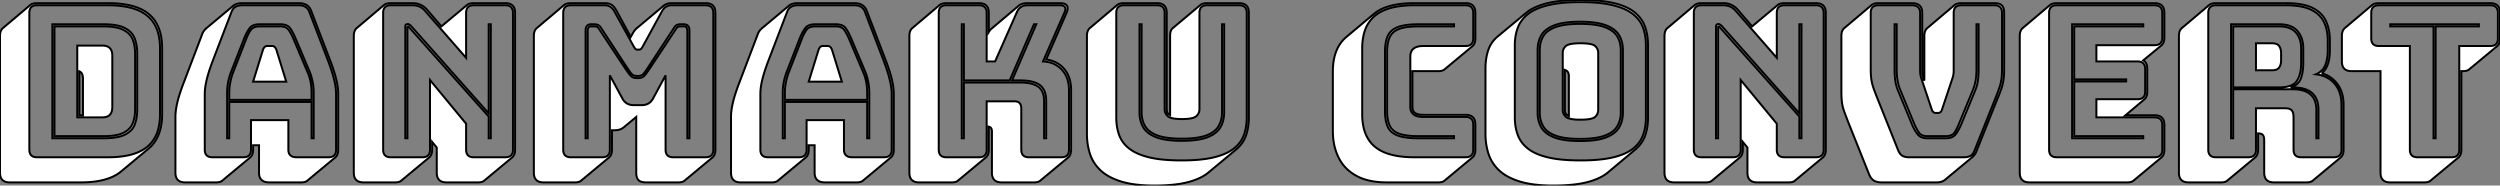 <svg width="1184.301" height="87.9" viewBox="0 0 1184.301 87.9" xmlns="http://www.w3.org/2000/svg"><rect x="0" y="0" width="1184.301" height="87.9" fill="#808080" stroke="none"/><g id="svgGroup" stroke-linecap="round" fill-rule="evenodd" font-size="9pt" stroke="#000000f2" stroke-width="0.25mm" fill="#ffffff" style="stroke:#000000f2;stroke-width:0.25mm;fill:#ffffff"><path d="M 270.401 74.5 L 285.301 74.5 A 5.183 5.183 0 0 0 286.725 74.322 Q 288.323 73.864 288.747 72.233 A 5.304 5.304 0 0 0 288.901 70.9 L 288.901 35.7 L 294.801 46.6 A 6.438 6.438 0 0 0 296.258 48.479 Q 297.572 49.614 299.465 49.774 A 7.556 7.556 0 0 0 300.101 49.8 L 304.101 49.8 A 6.318 6.318 0 0 0 306.477 49.373 Q 308.026 48.75 309.035 47.218 A 7.632 7.632 0 0 0 309.401 46.6 L 315.301 35.7 L 315.301 70.9 A 5.183 5.183 0 0 0 315.479 72.325 Q 315.937 73.922 317.567 74.347 A 5.304 5.304 0 0 0 318.901 74.5 L 334.301 74.5 A 5.183 5.183 0 0 0 335.725 74.322 Q 337.323 73.864 337.747 72.233 A 5.304 5.304 0 0 0 337.901 70.9 L 337.901 6.1 A 5.183 5.183 0 0 0 337.722 4.676 Q 337.264 3.078 335.634 2.654 A 5.304 5.304 0 0 0 334.301 2.5 L 318.101 2.5 A 4.712 4.712 0 0 0 314.297 4.295 A 7.218 7.218 0 0 0 313.501 5.5 L 304.601 21.8 A 15.27 15.27 0 0 1 304.331 22.267 Q 304.079 22.685 303.873 22.951 A 3.248 3.248 0 0 1 303.751 23.1 Q 303.401 23.5 302.801 23.5 L 301.901 23.5 Q 301.301 23.5 300.951 23.1 A 3.729 3.729 0 0 1 300.742 22.836 Q 300.46 22.447 300.101 21.8 L 291.101 5.5 A 6.773 6.773 0 0 0 289.98 3.934 A 4.676 4.676 0 0 0 286.501 2.5 L 270.401 2.5 A 5.183 5.183 0 0 0 268.976 2.679 Q 267.378 3.136 266.954 4.767 A 5.304 5.304 0 0 0 266.801 6.1 L 266.801 70.9 A 5.183 5.183 0 0 0 266.979 72.325 Q 267.437 73.922 269.067 74.347 A 5.304 5.304 0 0 0 270.401 74.5 Z M 514.901 63.5 L 514.901 17 A 7.067 7.067 0 0 1 515.03 15.597 Q 515.327 14.135 516.301 13.3 L 529.201 2.4 A 3.559 3.559 0 0 1 530.354 1.785 Q 531.219 1.5 532.401 1.5 L 548.101 1.5 A 6.622 6.622 0 0 1 549.921 1.728 Q 551.962 2.313 552.504 4.397 A 6.777 6.777 0 0 1 552.701 6.1 L 552.701 51.7 Q 552.701 52.6 553.001 53.3 Q 553.301 54 554.301 54.5 L 554.301 17 Q 554.301 14.4 555.501 13.4 L 555.601 13.3 L 568.601 2.4 A 3.559 3.559 0 0 1 569.754 1.785 Q 570.619 1.5 571.801 1.5 L 587.001 1.5 A 6.622 6.622 0 0 1 588.821 1.728 Q 590.862 2.313 591.404 4.397 A 6.777 6.777 0 0 1 591.601 6.1 L 591.601 55.6 A 28.427 28.427 0 0 1 591.142 60.798 A 23.66 23.66 0 0 1 590.301 64.05 Q 589.001 67.9 585.601 70.8 L 572.601 81.6 A 18.433 18.433 0 0 1 569.021 83.967 Q 567.231 84.888 565.047 85.612 A 37.429 37.429 0 0 1 562.901 86.25 A 41.904 41.904 0 0 1 557.966 87.223 Q 553.143 87.9 546.801 87.9 A 77.987 77.987 0 0 1 540.539 87.664 Q 534.952 87.213 530.851 85.9 A 32.239 32.239 0 0 1 526.55 84.196 Q 524.307 83.103 522.573 81.743 A 17.331 17.331 0 0 1 521.101 80.45 A 19.119 19.119 0 0 1 517.195 75.032 A 17.851 17.851 0 0 1 516.251 72.6 Q 514.901 68.2 514.901 63.5 Z M 288.501 74.6 L 275.501 85.4 A 3.065 3.065 0 0 1 274.345 86.11 Q 273.863 86.282 273.268 86.352 A 7.422 7.422 0 0 1 272.401 86.4 L 257.501 86.4 A 6.622 6.622 0 0 1 255.68 86.172 Q 253.639 85.587 253.097 83.504 A 6.777 6.777 0 0 1 252.901 81.8 L 252.901 17 A 7.067 7.067 0 0 1 253.03 15.597 Q 253.327 14.135 254.301 13.3 L 267.201 2.4 A 3.559 3.559 0 0 1 268.354 1.785 Q 269.219 1.5 270.401 1.5 L 286.501 1.5 Q 288.401 1.5 289.651 2.25 A 4.624 4.624 0 0 1 290.567 2.988 Q 291.313 3.75 292.001 5 L 298.801 17.5 L 299.701 15.9 A 10.663 10.663 0 0 1 300.439 14.703 Q 300.876 14.093 301.361 13.63 A 6.371 6.371 0 0 1 301.501 13.5 L 314.401 2.7 A 6.529 6.529 0 0 1 315.472 2.042 A 5.621 5.621 0 0 1 316.051 1.8 Q 316.784 1.541 317.779 1.506 A 9.041 9.041 0 0 1 318.101 1.5 L 334.301 1.5 A 6.622 6.622 0 0 1 336.121 1.728 Q 338.162 2.313 338.704 4.397 A 6.777 6.777 0 0 1 338.901 6.1 L 338.901 70.9 A 7.067 7.067 0 0 1 338.771 72.303 Q 338.474 73.766 337.501 74.6 L 324.501 85.4 A 3.065 3.065 0 0 1 323.345 86.11 Q 322.863 86.282 322.268 86.352 A 7.422 7.422 0 0 1 321.401 86.4 L 306.001 86.4 A 8.985 8.985 0 0 1 304.775 86.323 Q 303.337 86.124 302.57 85.417 A 2.591 2.591 0 0 1 302.451 85.3 Q 301.687 84.5 301.479 83.013 A 8.767 8.767 0 0 1 301.401 81.8 L 301.401 55.4 L 295.501 60.3 A 6.041 6.041 0 0 1 292.665 61.577 A 8.343 8.343 0 0 1 291.201 61.7 L 289.901 61.7 L 289.901 70.9 A 7.067 7.067 0 0 1 289.771 72.303 Q 289.474 73.766 288.501 74.6 Z M 467.001 74.6 L 454.001 85.4 A 3.065 3.065 0 0 1 452.845 86.11 Q 452.363 86.282 451.768 86.352 A 7.422 7.422 0 0 1 450.901 86.4 L 435.401 86.4 A 6.622 6.622 0 0 1 433.58 86.172 Q 431.539 85.587 430.997 83.504 A 6.777 6.777 0 0 1 430.801 81.8 L 430.801 17 A 7.067 7.067 0 0 1 430.93 15.597 Q 431.227 14.135 432.201 13.3 L 445.101 2.4 A 3.559 3.559 0 0 1 446.254 1.785 Q 447.119 1.5 448.301 1.5 L 463.801 1.5 A 6.622 6.622 0 0 1 465.621 1.728 Q 467.662 2.313 468.204 4.397 A 6.777 6.777 0 0 1 468.401 6.1 L 468.401 15.2 Q 468.701 14.7 469.001 14.3 Q 469.301 13.9 469.701 13.6 L 482.601 2.7 Q 483.893 1.666 486.002 1.523 A 10.323 10.323 0 0 1 486.701 1.5 L 502.101 1.5 A 8.11 8.11 0 0 1 503.426 1.598 Q 506.911 2.179 505.201 6.2 L 495.601 28.2 A 14.34 14.34 0 0 1 500.145 29.532 A 12.339 12.339 0 0 1 504.201 32.75 Q 507.401 36.6 507.401 42.7 L 507.401 70.9 A 7.067 7.067 0 0 1 507.271 72.303 Q 506.974 73.766 506.001 74.6 L 493.001 85.4 A 3.065 3.065 0 0 1 491.845 86.11 Q 491.363 86.282 490.768 86.352 A 7.422 7.422 0 0 1 489.901 86.4 L 474.501 86.4 A 6.622 6.622 0 0 1 472.68 86.172 Q 470.639 85.587 470.097 83.504 A 6.777 6.777 0 0 1 469.901 81.8 L 469.901 62.3 Q 469.901 60.3 468.401 60 L 468.401 70.9 A 7.067 7.067 0 0 1 468.271 72.303 Q 467.974 73.766 467.001 74.6 Z M 448.301 74.5 L 463.801 74.5 A 5.183 5.183 0 0 0 465.225 74.322 Q 466.823 73.864 467.247 72.233 A 5.304 5.304 0 0 0 467.401 70.9 L 467.401 48 L 480.601 48 A 4.328 4.328 0 0 1 481.886 48.175 Q 483.3 48.615 483.669 50.163 A 5.339 5.339 0 0 1 483.801 51.4 L 483.801 70.9 A 5.183 5.183 0 0 0 483.979 72.325 Q 484.437 73.922 486.067 74.347 A 5.304 5.304 0 0 0 487.401 74.5 L 502.801 74.5 A 5.183 5.183 0 0 0 504.225 74.322 Q 505.823 73.864 506.247 72.233 A 5.304 5.304 0 0 0 506.401 70.9 L 506.401 42.7 A 17.47 17.47 0 0 0 505.929 38.531 A 12.282 12.282 0 0 0 503.051 33.05 A 11.993 11.993 0 0 0 496.121 29.33 A 16.432 16.432 0 0 0 494.101 29.1 L 504.301 5.8 A 6.437 6.437 0 0 0 504.507 5.248 Q 505.374 2.537 502.188 2.501 A 7.656 7.656 0 0 0 502.101 2.5 L 486.701 2.5 A 6.034 6.034 0 0 0 484.62 2.839 Q 482.975 3.439 482.04 5.105 A 7.026 7.026 0 0 0 481.701 5.8 L 471.401 29.1 L 467.401 29.1 L 467.401 6.1 A 5.183 5.183 0 0 0 467.222 4.676 Q 466.764 3.078 465.134 2.654 A 5.304 5.304 0 0 0 463.801 2.5 L 448.301 2.5 A 5.183 5.183 0 0 0 446.876 2.679 Q 445.278 3.136 444.854 4.767 A 5.304 5.304 0 0 0 444.701 6.1 L 444.701 70.9 A 5.183 5.183 0 0 0 444.879 72.325 Q 445.337 73.922 446.967 74.347 A 5.304 5.304 0 0 0 448.301 74.5 Z M 307.101 31.8 L 319.301 13.2 A 4.764 4.764 0 0 1 319.726 12.596 Q 319.977 12.294 320.252 12.09 A 2.29 2.29 0 0 1 320.651 11.85 Q 321.401 11.5 322.201 11.5 L 323.901 11.5 A 3.347 3.347 0 0 1 325.034 11.676 Q 326.601 12.239 326.601 14.6 L 326.601 65.5 L 325.601 65.5 L 325.601 14.6 A 3.683 3.683 0 0 0 325.496 13.709 A 3.134 3.134 0 0 0 325.301 13.15 Q 325.001 12.5 323.901 12.5 L 322.401 12.5 Q 321.701 12.5 321.201 12.7 A 1.168 1.168 0 0 0 320.897 12.888 Q 320.626 13.111 320.329 13.543 A 6.911 6.911 0 0 0 320.101 13.9 L 307.901 32.3 Q 306.101 35 305.151 36 Q 304.459 36.728 303.105 36.926 A 7.653 7.653 0 0 1 302.001 37 A 7.645 7.645 0 0 1 300.891 36.925 Q 299.541 36.727 298.851 36 Q 297.901 35 296.101 32.3 L 283.901 13.9 Q 283.425 13.108 282.981 12.818 A 1.128 1.128 0 0 0 282.751 12.7 A 3.253 3.253 0 0 0 282.064 12.536 A 4.293 4.293 0 0 0 281.501 12.5 L 280.001 12.5 Q 279.001 12.5 278.701 13.15 A 3.273 3.273 0 0 0 278.419 14.21 A 3.989 3.989 0 0 0 278.401 14.6 L 278.401 65.5 L 277.401 65.5 L 277.401 14.6 Q 277.401 11.862 279.429 11.542 A 3.674 3.674 0 0 1 280.001 11.5 L 281.701 11.5 A 3.867 3.867 0 0 1 283.026 11.74 A 4.57 4.57 0 0 1 283.301 11.85 Q 284.101 12.2 284.701 13.2 L 296.901 31.8 Q 298.372 34.05 299.169 34.952 A 5.551 5.551 0 0 0 299.401 35.2 Q 300.201 36 302.001 36 A 6.391 6.391 0 0 0 302.932 35.937 Q 303.402 35.868 303.776 35.722 A 2.359 2.359 0 0 0 304.601 35.2 A 6.898 6.898 0 0 0 305.025 34.726 Q 305.618 34.01 306.519 32.675 A 69.604 69.604 0 0 0 307.101 31.8 Z M 185.101 74.5 L 200.101 74.5 A 5.183 5.183 0 0 0 201.525 74.322 Q 203.123 73.864 203.547 72.233 A 5.304 5.304 0 0 0 203.701 70.9 L 203.701 37.9 L 220.801 58.6 L 220.801 70.9 A 5.183 5.183 0 0 0 220.979 72.325 Q 221.437 73.922 223.067 74.347 A 5.304 5.304 0 0 0 224.401 74.5 L 239.401 74.5 A 5.183 5.183 0 0 0 240.825 74.322 Q 242.423 73.864 242.847 72.233 A 5.304 5.304 0 0 0 243.001 70.9 L 243.001 6.1 A 5.183 5.183 0 0 0 242.822 4.676 Q 242.364 3.078 240.734 2.654 A 5.304 5.304 0 0 0 239.401 2.5 L 224.401 2.5 A 5.183 5.183 0 0 0 222.976 2.679 Q 221.378 3.136 220.954 4.767 A 5.304 5.304 0 0 0 220.801 6.1 L 220.801 27.4 L 201.401 5.2 A 7.343 7.343 0 0 0 196.055 2.517 A 9.213 9.213 0 0 0 195.501 2.5 L 185.101 2.5 A 5.183 5.183 0 0 0 183.676 2.679 Q 182.078 3.136 181.654 4.767 A 5.304 5.304 0 0 0 181.501 6.1 L 181.501 70.9 A 5.183 5.183 0 0 0 181.679 72.325 Q 182.137 73.922 183.767 74.347 A 5.304 5.304 0 0 0 185.101 74.5 Z M 806.001 74.5 L 821.001 74.5 A 5.183 5.183 0 0 0 822.425 74.322 Q 824.023 73.864 824.447 72.233 A 5.304 5.304 0 0 0 824.601 70.9 L 824.601 37.9 L 841.701 58.6 L 841.701 70.9 A 5.183 5.183 0 0 0 841.879 72.325 Q 842.337 73.922 843.967 74.347 A 5.304 5.304 0 0 0 845.301 74.5 L 860.301 74.5 A 5.183 5.183 0 0 0 861.725 74.322 Q 863.323 73.864 863.747 72.233 A 5.304 5.304 0 0 0 863.901 70.9 L 863.901 6.1 A 5.183 5.183 0 0 0 863.722 4.676 Q 863.264 3.078 861.634 2.654 A 5.304 5.304 0 0 0 860.301 2.5 L 845.301 2.5 A 5.183 5.183 0 0 0 843.876 2.679 Q 842.278 3.136 841.854 4.767 A 5.304 5.304 0 0 0 841.701 6.1 L 841.701 27.4 L 822.301 5.2 A 7.343 7.343 0 0 0 816.955 2.517 A 9.213 9.213 0 0 0 816.401 2.5 L 806.001 2.5 A 5.183 5.183 0 0 0 804.576 2.679 Q 802.978 3.136 802.554 4.767 A 5.304 5.304 0 0 0 802.401 6.1 L 802.401 70.9 A 5.183 5.183 0 0 0 802.579 72.325 Q 803.037 73.922 804.667 74.347 A 5.304 5.304 0 0 0 806.001 74.5 Z M 590.601 55.6 L 590.601 6.1 A 5.183 5.183 0 0 0 590.422 4.676 Q 589.964 3.078 588.334 2.654 A 5.304 5.304 0 0 0 587.001 2.5 L 571.801 2.5 A 5.183 5.183 0 0 0 570.376 2.679 Q 568.778 3.136 568.354 4.767 A 5.304 5.304 0 0 0 568.201 6.1 L 568.201 51.7 A 4.301 4.301 0 0 1 566.882 54.879 A 5.313 5.313 0 0 1 566.701 55.05 A 3.505 3.505 0 0 1 565.636 55.672 Q 563.971 56.33 560.634 56.393 A 38.517 38.517 0 0 1 559.901 56.4 A 31.414 31.414 0 0 1 557.803 56.336 Q 554.662 56.124 553.414 55.222 A 2.573 2.573 0 0 1 553.201 55.05 A 4.471 4.471 0 0 1 552.019 53.406 A 4.486 4.486 0 0 1 551.701 51.7 L 551.701 6.1 A 5.183 5.183 0 0 0 551.522 4.676 Q 551.064 3.078 549.434 2.654 A 5.304 5.304 0 0 0 548.101 2.5 L 532.401 2.5 A 5.183 5.183 0 0 0 530.976 2.679 Q 529.378 3.136 528.954 4.767 A 5.304 5.304 0 0 0 528.801 6.1 L 528.801 55.6 Q 528.801 60.2 530.151 63.95 A 13.894 13.894 0 0 0 533.918 69.525 A 17.178 17.178 0 0 0 534.951 70.4 A 18.261 18.261 0 0 0 538.315 72.456 Q 539.951 73.241 541.919 73.863 A 37.415 37.415 0 0 0 544.401 74.55 A 44.788 44.788 0 0 0 549.252 75.42 Q 551.819 75.746 554.804 75.889 A 102.593 102.593 0 0 0 559.701 76 A 98.816 98.816 0 0 0 565.704 75.829 Q 571.063 75.502 575.001 74.55 Q 579.499 73.463 582.564 71.673 A 16.805 16.805 0 0 0 584.451 70.4 A 15.377 15.377 0 0 0 587.65 67.056 A 13.404 13.404 0 0 0 589.251 63.95 A 22.736 22.736 0 0 0 590.437 58.696 A 28.556 28.556 0 0 0 590.601 55.6 Z M 974.301 74.5 L 1020.701 74.5 A 5.183 5.183 0 0 0 1022.125 74.322 Q 1023.723 73.864 1024.147 72.233 A 5.304 5.304 0 0 0 1024.301 70.9 L 1024.301 59.2 A 5.183 5.183 0 0 0 1024.122 57.776 Q 1023.664 56.178 1022.034 55.754 A 5.304 5.304 0 0 0 1020.701 55.6 L 993.101 55.6 L 993.101 47 L 1012.601 47 A 5.183 5.183 0 0 0 1014.025 46.822 Q 1015.623 46.364 1016.047 44.733 A 5.304 5.304 0 0 0 1016.201 43.4 L 1016.201 32.7 A 5.183 5.183 0 0 0 1016.022 31.276 Q 1015.564 29.678 1013.934 29.254 A 5.304 5.304 0 0 0 1012.601 29.1 L 993.101 29.1 L 993.101 21.4 L 1020.701 21.4 A 5.183 5.183 0 0 0 1022.125 21.222 Q 1023.723 20.764 1024.147 19.133 A 5.304 5.304 0 0 0 1024.301 17.8 L 1024.301 6.1 A 5.183 5.183 0 0 0 1024.122 4.676 Q 1023.664 3.078 1022.034 2.654 A 5.304 5.304 0 0 0 1020.701 2.5 L 974.301 2.5 A 5.183 5.183 0 0 0 972.876 2.679 Q 971.278 3.136 970.854 4.767 A 5.304 5.304 0 0 0 970.701 6.1 L 970.701 70.9 A 5.183 5.183 0 0 0 970.879 72.325 Q 971.337 73.922 972.967 74.347 A 5.304 5.304 0 0 0 974.301 74.5 Z M 917.401 86.4 L 891.401 86.4 A 10.173 10.173 0 0 1 889.926 86.3 Q 888.619 86.108 887.701 85.55 Q 886.301 84.7 885.401 82.5 L 875.601 58 Q 874.46 55.055 873.726 53.057 A 160.361 160.361 0 0 1 873.651 52.85 Q 872.901 50.8 872.601 48.7 Q 872.385 47.189 872.324 45.108 A 58.851 58.851 0 0 1 872.301 43.4 L 872.301 17 A 7.067 7.067 0 0 1 872.43 15.597 Q 872.727 14.135 873.701 13.3 L 886.601 2.4 A 3.559 3.559 0 0 1 887.754 1.785 Q 888.619 1.5 889.801 1.5 L 905.701 1.5 Q 910.601 1.5 910.601 6.1 L 910.601 33.7 Q 910.601 34.7 910.801 35.55 Q 910.972 36.281 911.218 37.196 A 80.569 80.569 0 0 0 911.301 37.5 L 911.601 38.2 L 911.601 17 A 7.067 7.067 0 0 1 911.73 15.597 Q 912.027 14.135 913.001 13.3 L 925.901 2.4 A 3.559 3.559 0 0 1 927.054 1.785 Q 927.919 1.5 929.101 1.5 L 944.801 1.5 A 8.985 8.985 0 0 1 946.026 1.578 Q 947.464 1.776 948.231 2.483 A 2.591 2.591 0 0 1 948.351 2.6 Q 949.114 3.4 949.322 4.887 A 8.767 8.767 0 0 1 949.401 6.1 L 949.401 32.5 A 56.354 56.354 0 0 1 949.362 34.658 Q 949.293 36.455 949.101 37.8 Q 948.801 39.9 948.101 41.95 Q 947.63 43.328 946.889 45.179 A 127.942 127.942 0 0 1 946.101 47.1 L 936.301 71.6 A 5.793 5.793 0 0 1 935.906 72.522 A 4.654 4.654 0 0 1 935.501 73.15 A 12.999 12.999 0 0 1 934.938 73.834 A 10.402 10.402 0 0 1 934.501 74.3 L 921.601 85 Q 920.101 86.4 917.401 86.4 Z M 203.301 74.6 L 190.301 85.4 A 3.065 3.065 0 0 1 189.145 86.11 Q 188.663 86.282 188.068 86.352 A 7.422 7.422 0 0 1 187.201 86.4 L 172.201 86.4 A 6.622 6.622 0 0 1 170.38 86.172 Q 168.339 85.587 167.797 83.504 A 6.777 6.777 0 0 1 167.601 81.8 L 167.601 17 A 7.067 7.067 0 0 1 167.73 15.597 Q 168.027 14.135 169.001 13.3 L 181.901 2.4 A 3.559 3.559 0 0 1 183.054 1.785 Q 183.919 1.5 185.101 1.5 L 195.501 1.5 A 8.602 8.602 0 0 1 201.858 4.137 A 10.625 10.625 0 0 1 202.201 4.5 L 209.101 12.5 L 221.201 2.4 A 3.559 3.559 0 0 1 222.354 1.785 Q 223.219 1.5 224.401 1.5 L 239.401 1.5 A 6.622 6.622 0 0 1 241.221 1.728 Q 243.262 2.313 243.804 4.397 A 6.777 6.777 0 0 1 244.001 6.1 L 244.001 70.9 A 7.067 7.067 0 0 1 243.871 72.303 Q 243.574 73.766 242.601 74.6 L 229.601 85.4 A 3.065 3.065 0 0 1 228.445 86.11 Q 227.963 86.282 227.368 86.352 A 7.422 7.422 0 0 1 226.501 86.4 L 211.501 86.4 A 6.622 6.622 0 0 1 209.68 86.172 Q 207.639 85.587 207.097 83.504 A 6.777 6.777 0 0 1 206.901 81.8 L 206.901 69.9 L 204.701 67.2 L 204.701 70.9 A 7.067 7.067 0 0 1 204.571 72.303 Q 204.274 73.766 203.301 74.6 Z M 824.201 74.6 L 811.201 85.4 A 3.065 3.065 0 0 1 810.045 86.11 Q 809.563 86.282 808.968 86.352 A 7.422 7.422 0 0 1 808.101 86.4 L 793.101 86.4 A 6.622 6.622 0 0 1 791.28 86.172 Q 789.239 85.587 788.697 83.504 A 6.777 6.777 0 0 1 788.501 81.8 L 788.501 17 A 7.067 7.067 0 0 1 788.63 15.597 Q 788.927 14.135 789.901 13.3 L 802.801 2.4 A 3.559 3.559 0 0 1 803.954 1.785 Q 804.819 1.5 806.001 1.5 L 816.401 1.5 A 8.602 8.602 0 0 1 822.758 4.137 A 10.625 10.625 0 0 1 823.101 4.5 L 830.001 12.5 L 842.101 2.4 A 3.559 3.559 0 0 1 843.254 1.785 Q 844.119 1.5 845.301 1.5 L 860.301 1.5 A 6.622 6.622 0 0 1 862.121 1.728 Q 864.162 2.313 864.704 4.397 A 6.777 6.777 0 0 1 864.901 6.1 L 864.901 70.9 A 7.067 7.067 0 0 1 864.771 72.303 Q 864.474 73.766 863.501 74.6 L 850.501 85.4 A 3.065 3.065 0 0 1 849.345 86.11 Q 848.863 86.282 848.268 86.352 A 7.422 7.422 0 0 1 847.401 86.4 L 832.401 86.4 A 6.622 6.622 0 0 1 830.58 86.172 Q 828.539 85.587 827.997 83.504 A 6.777 6.777 0 0 1 827.801 81.8 L 827.801 69.9 L 825.601 67.2 L 825.601 70.9 A 7.067 7.067 0 0 1 825.471 72.303 Q 825.174 73.766 824.201 74.6 Z M 1068.301 74.6 L 1055.301 85.4 A 3.065 3.065 0 0 1 1054.145 86.11 Q 1053.663 86.282 1053.068 86.352 A 7.422 7.422 0 0 1 1052.201 86.4 L 1036.801 86.4 A 6.622 6.622 0 0 1 1034.98 86.172 Q 1032.939 85.587 1032.397 83.504 A 6.777 6.777 0 0 1 1032.201 81.8 L 1032.201 17 A 7.067 7.067 0 0 1 1032.33 15.597 Q 1032.627 14.135 1033.601 13.3 L 1046.501 2.4 A 3.559 3.559 0 0 1 1047.654 1.785 Q 1048.519 1.5 1049.701 1.5 L 1083.001 1.5 Q 1088.165 1.5 1091.87 2.438 A 17.956 17.956 0 0 1 1095.501 3.75 A 15.235 15.235 0 0 1 1098.983 6.101 A 12.125 12.125 0 0 1 1101.851 10 A 19.757 19.757 0 0 1 1103.44 15.469 A 25.81 25.81 0 0 1 1103.701 19.2 L 1103.701 23.8 Q 1103.701 27.5 1102.801 30.25 A 10.379 10.379 0 0 1 1101.446 33.003 A 9.008 9.008 0 0 1 1099.901 34.7 L 1099.801 34.7 Q 1104.501 36 1107.351 39.9 A 14.42 14.42 0 0 1 1109.8 45.556 A 20.378 20.378 0 0 1 1110.201 49.7 L 1110.201 70.9 A 7.067 7.067 0 0 1 1110.071 72.303 Q 1109.774 73.766 1108.801 74.6 L 1095.801 85.4 A 3.065 3.065 0 0 1 1094.645 86.11 Q 1094.163 86.282 1093.568 86.352 A 7.422 7.422 0 0 1 1092.701 86.4 L 1077.201 86.4 A 6.622 6.622 0 0 1 1075.38 86.172 Q 1073.339 85.587 1072.797 83.504 A 6.777 6.777 0 0 1 1072.601 81.8 L 1072.601 66.5 Q 1072.601 64.942 1072.096 64.14 A 2.056 2.056 0 0 0 1072.001 64 A 1.746 1.746 0 0 0 1071.26 63.443 Q 1070.682 63.2 1069.801 63.2 L 1069.701 63.2 L 1069.701 70.9 A 7.067 7.067 0 0 1 1069.571 72.303 Q 1069.274 73.766 1068.301 74.6 Z M 194.701 12.3 L 231.501 53.7 L 231.501 11.5 L 232.501 11.5 L 232.501 65.5 L 231.501 65.5 L 231.501 55.2 L 193.701 12.8 A 1.997 1.997 0 0 0 193.565 12.676 Q 193.426 12.561 193.313 12.521 A 0.341 0.341 0 0 0 193.201 12.5 A 0.183 0.183 0 0 0 193.096 12.529 Q 193.024 12.577 193.006 12.707 A 0.693 0.693 0 0 0 193.001 12.8 L 193.001 65.5 L 192.001 65.5 L 192.001 12.6 A 1.728 1.728 0 0 1 192.06 12.125 Q 192.213 11.593 192.756 11.451 A 1.768 1.768 0 0 1 193.201 11.4 Q 193.801 11.4 194.701 12.3 Z M 815.601 12.3 L 852.401 53.7 L 852.401 11.5 L 853.401 11.5 L 853.401 65.5 L 852.401 65.5 L 852.401 55.2 L 814.601 12.8 A 1.997 1.997 0 0 0 814.465 12.676 Q 814.326 12.561 814.213 12.521 A 0.341 0.341 0 0 0 814.101 12.5 A 0.183 0.183 0 0 0 813.996 12.529 Q 813.924 12.577 813.906 12.707 A 0.693 0.693 0 0 0 813.901 12.8 L 813.901 65.5 L 812.901 65.5 L 812.901 12.6 A 1.728 1.728 0 0 1 812.96 12.125 Q 813.113 11.593 813.656 11.451 A 1.768 1.768 0 0 1 814.101 11.4 Q 814.701 11.4 815.601 12.3 Z M 904.301 74.5 L 930.301 74.5 Q 932.301 74.5 933.501 73.8 A 3.489 3.489 0 0 0 934.484 72.921 Q 934.813 72.501 935.085 71.944 A 7.998 7.998 0 0 0 935.401 71.2 L 945.201 46.7 A 196.945 196.945 0 0 0 945.769 45.263 Q 946.576 43.2 947.101 41.7 Q 947.801 39.7 948.101 37.65 A 24.661 24.661 0 0 0 948.28 36.003 Q 948.348 35.136 948.378 34.136 A 55.457 55.457 0 0 0 948.401 32.5 L 948.401 6.1 A 5.183 5.183 0 0 0 948.222 4.676 Q 947.764 3.078 946.134 2.654 A 5.304 5.304 0 0 0 944.801 2.5 L 929.101 2.5 A 5.183 5.183 0 0 0 927.676 2.679 Q 926.078 3.136 925.654 4.767 A 5.304 5.304 0 0 0 925.501 6.1 L 925.501 33.6 Q 925.501 34.6 925.301 35.6 A 13.391 13.391 0 0 1 924.972 36.889 A 16.479 16.479 0 0 1 924.701 37.7 L 920.001 51.8 A 3.533 3.533 0 0 1 919.706 52.524 Q 919.161 53.5 918.101 53.5 L 917.001 53.5 Q 915.601 53.5 915.101 51.8 L 910.401 37.8 A 15.694 15.694 0 0 1 909.987 36.497 A 12.76 12.76 0 0 1 909.801 35.7 Q 909.601 34.7 909.601 33.7 L 909.601 6.1 Q 909.601 3.269 907.188 2.664 A 6.139 6.139 0 0 0 905.701 2.5 L 889.801 2.5 A 5.183 5.183 0 0 0 888.376 2.679 Q 886.778 3.136 886.354 4.767 A 5.304 5.304 0 0 0 886.201 6.1 L 886.201 32.5 A 53.044 53.044 0 0 0 886.239 34.593 Q 886.278 35.574 886.356 36.419 A 23.263 23.263 0 0 0 886.501 37.65 Q 886.801 39.7 887.501 41.7 Q 888.166 43.601 889.282 46.404 A 219.111 219.111 0 0 0 889.401 46.7 L 899.201 71.2 A 8.197 8.197 0 0 0 899.74 72.27 Q 900.058 72.795 900.423 73.177 A 3.556 3.556 0 0 0 901.201 73.8 A 4.746 4.746 0 0 0 902.467 74.3 Q 903.284 74.5 904.301 74.5 Z M 681.401 86.4 L 657.001 86.4 Q 650.115 86.4 645.158 84.502 A 21.087 21.087 0 0 1 642.551 83.3 Q 636.901 80.2 634.151 74.7 A 25.796 25.796 0 0 1 631.733 66.801 A 33.518 33.518 0 0 1 631.401 62 L 631.401 33.9 Q 631.401 25.927 634.771 20.897 A 16.201 16.201 0 0 1 637.701 17.6 L 650.701 6.7 A 18.523 18.523 0 0 1 656.517 3.437 Q 661.905 1.5 669.901 1.5 L 694.301 1.5 A 6.622 6.622 0 0 1 696.121 1.728 Q 698.162 2.313 698.704 4.397 A 6.777 6.777 0 0 1 698.901 6.1 L 698.901 18.2 A 7.067 7.067 0 0 1 698.771 19.603 Q 698.474 21.066 697.501 21.9 L 684.501 32.7 A 3.065 3.065 0 0 1 683.345 33.41 Q 682.863 33.582 682.268 33.652 A 7.422 7.422 0 0 1 681.401 33.7 L 669.101 33.7 L 669.101 50.6 A 5.296 5.296 0 0 0 669.203 51.683 Q 669.466 52.939 670.401 53.55 A 4.431 4.431 0 0 0 671.544 54.068 Q 672.638 54.4 674.201 54.4 L 694.301 54.4 A 6.622 6.622 0 0 1 696.121 54.628 Q 698.162 55.213 698.704 57.297 A 6.777 6.777 0 0 1 698.901 59 L 698.901 70.9 A 7.067 7.067 0 0 1 698.771 72.303 Q 698.474 73.766 697.501 74.6 L 684.501 85.4 A 3.065 3.065 0 0 1 683.345 86.11 Q 682.863 86.282 682.268 86.352 A 7.422 7.422 0 0 1 681.401 86.4 Z M 1007.801 86.4 L 961.401 86.4 A 6.622 6.622 0 0 1 959.58 86.172 Q 957.539 85.587 956.997 83.504 A 6.777 6.777 0 0 1 956.801 81.8 L 956.801 17 A 7.067 7.067 0 0 1 956.93 15.597 Q 957.227 14.135 958.201 13.3 L 971.101 2.4 A 3.559 3.559 0 0 1 972.254 1.785 Q 973.119 1.5 974.301 1.5 L 1020.701 1.5 A 6.622 6.622 0 0 1 1022.521 1.728 Q 1024.562 2.313 1025.104 4.397 A 6.777 6.777 0 0 1 1025.301 6.1 L 1025.301 17.8 A 7.067 7.067 0 0 1 1025.171 19.203 Q 1024.874 20.666 1023.901 21.5 L 1015.301 28.6 Q 1016.922 29.454 1017.16 31.837 A 8.712 8.712 0 0 1 1017.201 32.7 L 1017.201 43.4 A 7.067 7.067 0 0 1 1017.071 44.803 Q 1016.774 46.266 1015.801 47.1 L 1006.901 54.6 L 1020.701 54.6 A 6.622 6.622 0 0 1 1022.521 54.828 Q 1024.562 55.413 1025.104 57.497 A 6.777 6.777 0 0 1 1025.301 59.2 L 1025.301 70.9 A 7.067 7.067 0 0 1 1025.171 72.303 Q 1024.874 73.766 1023.901 74.6 L 1010.901 85.4 A 3.065 3.065 0 0 1 1009.745 86.11 Q 1009.263 86.282 1008.668 86.352 A 7.422 7.422 0 0 1 1007.801 86.4 Z M 118.501 74.6 L 105.501 85.4 A 3.065 3.065 0 0 1 104.345 86.11 Q 103.863 86.282 103.268 86.352 A 7.422 7.422 0 0 1 102.401 86.4 L 87.701 86.4 A 6.622 6.622 0 0 1 85.88 86.172 Q 83.839 85.587 83.297 83.504 A 6.777 6.777 0 0 1 83.101 81.8 L 83.101 55.4 Q 83.101 52.736 83.802 49.444 A 43.112 43.112 0 0 1 84.051 48.35 A 53.034 53.034 0 0 1 84.925 45.184 Q 85.356 43.779 85.9 42.234 A 106.13 106.13 0 0 1 87.101 39 L 95.701 16.4 Q 96.001 15.5 96.451 14.85 A 8.78 8.78 0 0 1 97.078 14.044 A 7.438 7.438 0 0 1 97.401 13.7 L 97.501 13.6 L 110.301 2.9 A 4.782 4.782 0 0 1 112.116 1.861 Q 112.846 1.624 113.731 1.543 A 10.59 10.59 0 0 1 114.701 1.5 L 141.601 1.5 A 8.214 8.214 0 0 1 143.84 1.784 Q 146.551 2.551 147.501 5.4 L 156.201 28.1 A 102.965 102.965 0 0 1 157.614 31.946 Q 158.657 34.981 159.251 37.45 A 38.456 38.456 0 0 1 159.892 40.688 Q 160.133 42.285 160.186 43.713 A 21.299 21.299 0 0 1 160.201 44.5 L 160.201 70.9 A 7.067 7.067 0 0 1 160.071 72.303 Q 159.774 73.766 158.801 74.6 L 145.801 85.4 A 3.065 3.065 0 0 1 144.645 86.11 Q 144.163 86.282 143.568 86.352 A 7.422 7.422 0 0 1 142.701 86.4 L 127.601 86.4 Q 122.701 86.4 122.701 81.8 L 122.701 68.8 L 119.901 68.8 L 119.901 70.9 A 7.067 7.067 0 0 1 119.771 72.303 Q 119.474 73.766 118.501 74.6 Z M 381.701 74.6 L 368.701 85.4 A 3.065 3.065 0 0 1 367.545 86.11 Q 367.063 86.282 366.468 86.352 A 7.422 7.422 0 0 1 365.601 86.4 L 350.901 86.4 A 6.622 6.622 0 0 1 349.08 86.172 Q 347.039 85.587 346.497 83.504 A 6.777 6.777 0 0 1 346.301 81.8 L 346.301 55.4 Q 346.301 52.736 347.002 49.444 A 43.112 43.112 0 0 1 347.251 48.35 A 53.034 53.034 0 0 1 348.125 45.184 Q 348.556 43.779 349.1 42.234 A 106.13 106.13 0 0 1 350.301 39 L 358.901 16.4 Q 359.201 15.5 359.651 14.85 A 8.78 8.78 0 0 1 360.278 14.044 A 7.438 7.438 0 0 1 360.601 13.7 L 360.701 13.6 L 373.501 2.9 A 4.782 4.782 0 0 1 375.316 1.861 Q 376.046 1.624 376.931 1.543 A 10.59 10.59 0 0 1 377.901 1.5 L 404.801 1.5 A 8.214 8.214 0 0 1 407.04 1.784 Q 409.751 2.551 410.701 5.4 L 419.401 28.1 A 102.965 102.965 0 0 1 420.814 31.946 Q 421.857 34.981 422.451 37.45 A 38.456 38.456 0 0 1 423.092 40.688 Q 423.333 42.285 423.386 43.713 A 21.299 21.299 0 0 1 423.401 44.5 L 423.401 70.9 A 7.067 7.067 0 0 1 423.271 72.303 Q 422.974 73.766 422.001 74.6 L 409.001 85.4 A 3.065 3.065 0 0 1 407.845 86.11 Q 407.363 86.282 406.768 86.352 A 7.422 7.422 0 0 1 405.901 86.4 L 390.801 86.4 Q 385.901 86.4 385.901 81.8 L 385.901 68.8 L 383.101 68.8 L 383.101 70.9 A 7.067 7.067 0 0 1 382.971 72.303 Q 382.674 73.766 381.701 74.6 Z M 1049.701 74.5 L 1065.101 74.5 A 5.183 5.183 0 0 0 1066.525 74.322 Q 1068.123 73.864 1068.547 72.233 A 5.304 5.304 0 0 0 1068.701 70.9 L 1068.701 51.3 L 1082.701 51.3 A 6.936 6.936 0 0 1 1083.728 51.371 Q 1085.026 51.566 1085.651 52.3 Q 1086.427 53.214 1086.494 55.213 A 11.562 11.562 0 0 1 1086.501 55.6 L 1086.501 70.9 A 5.183 5.183 0 0 0 1086.679 72.325 Q 1087.137 73.922 1088.767 74.347 A 5.304 5.304 0 0 0 1090.101 74.5 L 1105.601 74.5 A 5.183 5.183 0 0 0 1107.025 74.322 Q 1108.623 73.864 1109.047 72.233 A 5.304 5.304 0 0 0 1109.201 70.9 L 1109.201 49.7 Q 1109.201 43.4 1105.901 39.6 Q 1102.601 35.8 1097.101 35.2 A 9.18 9.18 0 0 0 1099.481 33.72 A 7.5 7.5 0 0 0 1101.501 30.9 A 14.634 14.634 0 0 0 1102.342 28.005 Q 1102.701 26.097 1102.701 23.8 L 1102.701 19.2 A 23.491 23.491 0 0 0 1102.305 14.787 A 17.621 17.621 0 0 0 1100.901 10.45 A 11.861 11.861 0 0 0 1096.794 5.753 A 15.851 15.851 0 0 0 1094.801 4.6 A 17.713 17.713 0 0 0 1091.168 3.331 Q 1089.335 2.89 1087.144 2.683 A 44.192 44.192 0 0 0 1083.001 2.5 L 1049.701 2.5 A 5.183 5.183 0 0 0 1048.276 2.679 Q 1046.678 3.136 1046.254 4.767 A 5.304 5.304 0 0 0 1046.101 6.1 L 1046.101 70.9 A 5.183 5.183 0 0 0 1046.279 72.325 Q 1046.737 73.922 1048.367 74.347 A 5.304 5.304 0 0 0 1049.701 74.5 Z M 455.601 11.5 L 456.601 11.5 L 456.601 38.1 L 478.301 38.1 L 489.801 11.5 L 490.901 11.5 L 479.401 38.1 L 483.501 38.1 A 27.264 27.264 0 0 1 486.731 38.278 Q 490.187 38.692 492.254 40.068 A 7.573 7.573 0 0 1 492.651 40.35 A 6.884 6.884 0 0 1 494.952 43.602 Q 495.378 44.792 495.524 46.271 A 16.572 16.572 0 0 1 495.601 47.9 L 495.601 65.5 L 494.601 65.5 L 494.601 47.9 A 13.12 13.12 0 0 0 494.383 45.422 Q 494.118 44.047 493.53 43.001 A 5.877 5.877 0 0 0 491.851 41.1 A 8.812 8.812 0 0 0 489.402 39.886 Q 487.161 39.149 483.935 39.103 A 30.434 30.434 0 0 0 483.501 39.1 L 456.601 39.1 L 456.601 65.5 L 455.601 65.5 L 455.601 11.5 Z M 982.601 64.5 L 1015.301 64.5 L 1015.301 65.5 L 981.601 65.5 L 981.601 11.5 L 1015.301 11.5 L 1015.301 12.5 L 982.601 12.5 L 982.601 37.6 L 1007.201 37.6 L 1007.201 38.6 L 982.601 38.6 L 982.601 64.5 Z M 70.501 70.3 L 57.501 81.1 Q 53.052 84.903 45.103 85.977 A 50.936 50.936 0 0 1 38.301 86.4 L 4.601 86.4 A 6.622 6.622 0 0 1 2.78 86.172 Q 0.739 85.587 0.197 83.504 A 6.777 6.777 0 0 1 0.001 81.8 L 0.001 17 A 7.067 7.067 0 0 1 0.13 15.597 Q 0.427 14.135 1.401 13.3 L 14.301 2.4 A 3.559 3.559 0 0 1 15.454 1.785 Q 16.319 1.5 17.501 1.5 L 51.201 1.5 Q 64.041 1.5 70.258 6.468 A 15.633 15.633 0 0 1 70.601 6.75 Q 76.801 12 76.801 22.9 L 76.801 54.1 Q 76.801 64.9 70.501 70.3 Z M 1148.501 86.4 L 1132.301 86.4 A 6.622 6.622 0 0 1 1130.48 86.172 Q 1128.439 85.587 1127.897 83.504 A 6.777 6.777 0 0 1 1127.701 81.8 L 1127.701 33.7 L 1114.001 33.7 A 6.622 6.622 0 0 1 1112.18 33.472 Q 1110.139 32.887 1109.597 30.804 A 6.777 6.777 0 0 1 1109.401 29.1 L 1109.401 17 A 7.067 7.067 0 0 1 1109.53 15.597 Q 1109.827 14.135 1110.801 13.3 L 1123.701 2.4 A 3.559 3.559 0 0 1 1124.854 1.785 Q 1125.719 1.5 1126.901 1.5 L 1179.701 1.5 A 6.622 6.622 0 0 1 1181.521 1.728 Q 1183.562 2.313 1184.104 4.397 A 6.777 6.777 0 0 1 1184.301 6.1 L 1184.301 18.2 A 7.067 7.067 0 0 1 1184.171 19.603 Q 1183.874 21.066 1182.901 21.9 L 1169.901 32.7 A 3.065 3.065 0 0 1 1168.745 33.41 Q 1168.263 33.582 1167.668 33.652 A 7.422 7.422 0 0 1 1166.801 33.7 L 1166.001 33.7 L 1166.001 70.9 A 7.067 7.067 0 0 1 1165.871 72.303 Q 1165.574 73.766 1164.601 74.6 L 1151.601 85.4 A 3.065 3.065 0 0 1 1150.445 86.11 Q 1149.963 86.282 1149.368 86.352 A 7.422 7.422 0 0 1 1148.501 86.4 Z M 669.901 74.5 L 694.301 74.5 A 5.183 5.183 0 0 0 695.725 74.322 Q 697.323 73.864 697.747 72.233 A 5.304 5.304 0 0 0 697.901 70.9 L 697.901 59 A 5.183 5.183 0 0 0 697.722 57.576 Q 697.264 55.978 695.634 55.554 A 5.304 5.304 0 0 0 694.301 55.4 L 674.201 55.4 A 11.374 11.374 0 0 1 671.974 55.202 Q 668.101 54.425 668.101 50.6 L 668.101 26.8 A 5.794 5.794 0 0 1 668.476 24.627 Q 669.614 21.8 674.201 21.8 L 694.301 21.8 A 5.183 5.183 0 0 0 695.725 21.622 Q 697.323 21.164 697.747 19.533 A 5.304 5.304 0 0 0 697.901 18.2 L 697.901 6.1 A 5.183 5.183 0 0 0 697.722 4.676 Q 697.264 3.078 695.634 2.654 A 5.304 5.304 0 0 0 694.301 2.5 L 669.901 2.5 Q 657.54 2.5 651.531 7.312 A 15.229 15.229 0 0 0 651.301 7.5 A 15.683 15.683 0 0 0 646.368 15.12 Q 645.567 17.708 645.367 20.847 A 33.839 33.839 0 0 0 645.301 23 L 645.301 54.1 A 28.576 28.576 0 0 0 645.858 59.936 Q 647.129 66.024 651.301 69.5 A 18.438 18.438 0 0 0 656.995 72.643 Q 662.222 74.5 669.901 74.5 Z M 774.701 70.8 L 761.801 81.6 A 18.253 18.253 0 0 1 758.285 83.929 Q 755.615 85.309 752.051 86.25 A 42.521 42.521 0 0 1 747.074 87.223 Q 742.207 87.9 735.801 87.9 A 79.534 79.534 0 0 1 729.477 87.664 Q 723.835 87.213 719.701 85.9 A 32.45 32.45 0 0 1 715.369 84.196 Q 712.088 82.606 709.901 80.45 A 19.119 19.119 0 0 1 705.995 75.032 A 17.851 17.851 0 0 1 705.051 72.6 Q 703.701 68.2 703.701 63.5 L 703.701 32.4 A 29.564 29.564 0 0 1 704.135 27.233 A 24.212 24.212 0 0 1 705.001 23.8 A 14.38 14.38 0 0 1 709.182 17.544 A 17.344 17.344 0 0 1 709.701 17.1 L 722.701 6.3 A 18.253 18.253 0 0 1 726.216 3.971 Q 728.886 2.591 732.451 1.65 A 42.521 42.521 0 0 1 737.427 0.677 Q 742.294 0 748.701 0 A 102.521 102.521 0 0 1 755.024 0.183 Q 758.11 0.375 760.744 0.765 A 44.115 44.115 0 0 1 764.801 1.55 A 34.733 34.733 0 0 1 768.795 2.775 Q 772.286 4.097 774.551 6 A 16.132 16.132 0 0 1 778.034 10.021 A 14.636 14.636 0 0 1 779.351 12.85 A 25.241 25.241 0 0 1 780.588 18.846 A 30.607 30.607 0 0 1 780.701 21.5 L 780.701 55.6 A 28.427 28.427 0 0 1 780.242 60.798 A 23.66 23.66 0 0 1 779.401 64.05 Q 778.101 67.9 774.701 70.8 Z M 539.801 53.2 L 539.801 11.5 L 540.801 11.5 L 540.801 53.2 A 14.12 14.12 0 0 0 541.266 56.892 A 11.829 11.829 0 0 0 542.451 59.75 A 8.596 8.596 0 0 0 544.817 62.344 Q 546.24 63.399 548.251 64.15 Q 552.223 65.634 559.173 65.697 A 68.682 68.682 0 0 0 559.801 65.7 Q 567.301 65.7 571.451 64.15 A 15.154 15.154 0 0 0 573.982 62.947 Q 575.344 62.125 576.28 61.082 A 7.968 7.968 0 0 0 577.251 59.75 A 12.279 12.279 0 0 0 578.81 54.888 A 15.365 15.365 0 0 0 578.901 53.2 L 578.901 11.5 L 579.901 11.5 L 579.901 53.2 A 15.509 15.509 0 0 1 579.435 57.073 A 12.711 12.711 0 0 1 578.151 60.25 Q 576.401 63.3 572.051 65 Q 567.701 66.7 559.801 66.7 A 57.84 57.84 0 0 1 555.276 66.535 Q 550.991 66.198 548.107 65.171 A 16.039 16.039 0 0 1 547.651 65 A 16.068 16.068 0 0 1 544.967 63.672 Q 542.699 62.252 541.551 60.25 Q 539.801 57.2 539.801 53.2 Z M 118.901 70.9 L 118.901 56.9 L 136.601 56.9 L 136.601 70.9 Q 136.601 73.732 139.013 74.336 A 6.139 6.139 0 0 0 140.501 74.5 L 155.601 74.5 A 5.183 5.183 0 0 0 157.025 74.322 Q 158.623 73.864 159.047 72.233 A 5.304 5.304 0 0 0 159.201 70.9 L 159.201 44.5 A 23.07 23.07 0 0 0 159.019 41.703 Q 158.844 40.273 158.5 38.683 A 42.814 42.814 0 0 0 158.251 37.6 A 55.531 55.531 0 0 0 157.39 34.492 Q 156.551 31.75 155.301 28.5 L 146.601 5.8 Q 145.743 3.228 143.184 2.661 A 7.321 7.321 0 0 0 141.601 2.5 L 114.701 2.5 A 7.333 7.333 0 0 0 112.781 2.733 Q 110.557 3.336 109.708 5.504 A 6.109 6.109 0 0 0 109.601 5.8 L 100.901 28.5 A 102.517 102.517 0 0 0 99.548 32.217 Q 98.921 34.058 98.453 35.701 A 51.496 51.496 0 0 0 97.951 37.6 A 38.293 38.293 0 0 0 97.335 40.62 Q 97.095 42.129 97.027 43.473 A 20.428 20.428 0 0 0 97.001 44.5 L 97.001 70.9 A 5.183 5.183 0 0 0 97.179 72.325 Q 97.637 73.922 99.267 74.347 A 5.304 5.304 0 0 0 100.601 74.5 L 115.301 74.5 A 5.183 5.183 0 0 0 116.725 74.322 Q 118.323 73.864 118.747 72.233 A 5.304 5.304 0 0 0 118.901 70.9 Z M 382.101 70.9 L 382.101 56.9 L 399.801 56.9 L 399.801 70.9 Q 399.801 73.732 402.213 74.336 A 6.139 6.139 0 0 0 403.701 74.5 L 418.801 74.5 A 5.183 5.183 0 0 0 420.225 74.322 Q 421.823 73.864 422.247 72.233 A 5.304 5.304 0 0 0 422.401 70.9 L 422.401 44.5 A 23.07 23.07 0 0 0 422.219 41.703 Q 422.044 40.273 421.7 38.683 A 42.814 42.814 0 0 0 421.451 37.6 A 55.531 55.531 0 0 0 420.59 34.492 Q 419.751 31.75 418.501 28.5 L 409.801 5.8 Q 408.943 3.228 406.384 2.661 A 7.321 7.321 0 0 0 404.801 2.5 L 377.901 2.5 A 7.333 7.333 0 0 0 375.981 2.733 Q 373.757 3.336 372.908 5.504 A 6.109 6.109 0 0 0 372.801 5.8 L 364.101 28.5 A 102.517 102.517 0 0 0 362.748 32.217 Q 362.121 34.058 361.653 35.701 A 51.496 51.496 0 0 0 361.151 37.6 A 38.293 38.293 0 0 0 360.535 40.62 Q 360.295 42.129 360.227 43.473 A 20.428 20.428 0 0 0 360.201 44.5 L 360.201 70.9 A 5.183 5.183 0 0 0 360.379 72.325 Q 360.837 73.922 362.467 74.347 A 5.304 5.304 0 0 0 363.801 74.5 L 378.501 74.5 A 5.183 5.183 0 0 0 379.925 74.322 Q 381.523 73.864 381.947 72.233 A 5.304 5.304 0 0 0 382.101 70.9 Z M 1145.201 74.5 L 1161.401 74.5 A 5.183 5.183 0 0 0 1162.825 74.322 Q 1164.423 73.864 1164.847 72.233 A 5.304 5.304 0 0 0 1165.001 70.9 L 1165.001 21.8 L 1179.701 21.8 A 5.183 5.183 0 0 0 1181.125 21.622 Q 1182.723 21.164 1183.147 19.533 A 5.304 5.304 0 0 0 1183.301 18.2 L 1183.301 6.1 A 5.183 5.183 0 0 0 1183.122 4.676 Q 1182.664 3.078 1181.034 2.654 A 5.304 5.304 0 0 0 1179.701 2.5 L 1126.901 2.5 A 5.183 5.183 0 0 0 1125.476 2.679 Q 1123.878 3.136 1123.454 4.767 A 5.304 5.304 0 0 0 1123.301 6.1 L 1123.301 18.2 A 5.183 5.183 0 0 0 1123.479 19.625 Q 1123.937 21.222 1125.567 21.647 A 5.304 5.304 0 0 0 1126.901 21.8 L 1141.601 21.8 L 1141.601 70.9 A 5.183 5.183 0 0 0 1141.779 72.325 Q 1142.237 73.922 1143.867 74.347 A 5.304 5.304 0 0 0 1145.201 74.5 Z M 897.501 11.5 L 898.501 11.5 L 898.501 33.1 Q 898.501 37.915 899.772 41.537 A 17.888 17.888 0 0 0 900.101 42.4 L 906.701 58.4 Q 907.642 60.624 908.656 62.227 A 17.074 17.074 0 0 0 909.001 62.75 Q 910.201 64.5 913.001 64.5 L 921.801 64.5 Q 924.701 64.5 925.901 62.75 A 16.738 16.738 0 0 0 926.912 61.056 Q 927.382 60.161 927.815 59.115 A 29.87 29.87 0 0 0 928.101 58.4 L 934.701 42.4 Q 936.301 38.5 936.301 33.1 L 936.301 11.5 L 937.301 11.5 L 937.301 33.1 A 39.078 39.078 0 0 1 937.19 36.103 A 30.524 30.524 0 0 1 936.951 38.25 Q 936.601 40.6 935.701 42.8 L 929.101 58.8 Q 928.074 61.281 926.864 63.03 A 15.042 15.042 0 0 1 926.451 63.6 Q 925.148 65.307 922.432 65.481 A 9.921 9.921 0 0 1 921.801 65.5 L 913.001 65.5 A 8.002 8.002 0 0 1 911.219 65.315 Q 909.432 64.906 908.401 63.6 A 16.388 16.388 0 0 1 907.06 61.599 Q 906.473 60.577 905.943 59.368 A 28.736 28.736 0 0 1 905.701 58.8 L 899.101 42.8 Q 898.201 40.6 897.851 38.25 Q 897.501 35.9 897.501 33.1 L 897.501 11.5 Z M 17.501 74.5 L 51.201 74.5 Q 63.561 74.5 69.57 69.689 A 15.229 15.229 0 0 0 69.801 69.5 A 15.743 15.743 0 0 0 74.791 61.723 Q 75.58 59.1 75.752 55.923 A 33.629 33.629 0 0 0 75.801 54.1 L 75.801 22.9 A 28.576 28.576 0 0 0 75.243 17.064 Q 73.972 10.977 69.801 7.5 A 18.438 18.438 0 0 0 64.106 4.357 Q 58.879 2.5 51.201 2.5 L 17.501 2.5 A 5.183 5.183 0 0 0 16.076 2.679 Q 14.478 3.136 14.054 4.767 A 5.304 5.304 0 0 0 13.901 6.1 L 13.901 70.9 A 5.183 5.183 0 0 0 14.079 72.325 Q 14.537 73.922 16.167 74.347 A 5.304 5.304 0 0 0 17.501 74.5 Z M 779.701 55.6 L 779.701 21.5 Q 779.701 16.9 778.351 13.15 Q 777.001 9.4 773.601 6.7 A 17.828 17.828 0 0 0 770.401 4.704 Q 768.739 3.883 766.713 3.228 A 38.108 38.108 0 0 0 764.151 2.5 A 44.103 44.103 0 0 0 759.256 1.601 Q 754.649 1 748.701 1 A 97.51 97.51 0 0 0 742.634 1.177 Q 739.674 1.362 737.145 1.741 A 42.094 42.094 0 0 0 733.251 2.5 Q 728.875 3.585 725.886 5.297 A 16.67 16.67 0 0 0 723.801 6.7 A 15.601 15.601 0 0 0 720.408 10.368 A 14.01 14.01 0 0 0 719.001 13.15 A 22.068 22.068 0 0 0 717.766 18.438 A 27.574 27.574 0 0 0 717.601 21.5 L 717.601 55.6 A 26.128 26.128 0 0 0 718.04 60.49 A 21.213 21.213 0 0 0 719.001 63.95 A 14.486 14.486 0 0 0 722.982 69.709 A 17.565 17.565 0 0 0 723.801 70.4 A 17.504 17.504 0 0 0 727 72.388 Q 728.662 73.201 730.688 73.843 A 37.315 37.315 0 0 0 733.251 74.55 A 45.474 45.474 0 0 0 738.145 75.42 Q 740.737 75.746 743.752 75.889 A 104.738 104.738 0 0 0 748.701 76 A 100.863 100.863 0 0 0 754.767 75.829 Q 760.18 75.502 764.151 74.55 A 34.867 34.867 0 0 0 767.997 73.406 Q 771.369 72.172 773.601 70.4 A 15.325 15.325 0 0 0 776.881 66.876 A 13.62 13.62 0 0 0 778.351 63.95 A 22.736 22.736 0 0 0 779.537 58.696 A 28.556 28.556 0 0 0 779.701 55.6 Z M 1098.301 65.5 L 1097.301 65.5 L 1097.301 52.1 A 12.362 12.362 0 0 0 1096.691 48.045 Q 1094.699 42.3 1086.201 42.3 L 1057.901 42.3 L 1057.901 65.5 L 1056.901 65.5 L 1056.901 11.5 L 1079.701 11.5 A 17.19 17.19 0 0 1 1082.926 11.782 Q 1084.726 12.127 1086.112 12.892 A 8.053 8.053 0 0 1 1088.351 14.7 Q 1091.101 17.9 1091.101 22.9 L 1091.101 29.8 A 27.922 27.922 0 0 1 1090.932 32.964 Q 1090.651 35.425 1089.901 37.3 A 6.572 6.572 0 0 1 1086.561 40.828 A 9.728 9.728 0 0 1 1085.101 41.4 L 1086.201 41.4 Q 1096.559 41.4 1098.05 49.242 A 15.316 15.316 0 0 1 1098.301 52.1 L 1098.301 65.5 Z M 688.801 64.5 L 688.801 65.5 L 672.101 65.5 Q 665.601 65.5 662.151 64.2 A 10.005 10.005 0 0 1 659.865 63.007 A 7.303 7.303 0 0 1 657.401 60.05 A 12.747 12.747 0 0 1 656.571 57.501 Q 656.292 56.234 656.178 54.744 A 28.272 28.272 0 0 1 656.101 52.6 L 656.101 24.6 A 27.841 27.841 0 0 1 656.246 21.66 Q 656.543 18.865 657.451 16.95 A 7.675 7.675 0 0 1 660.645 13.554 A 10.802 10.802 0 0 1 662.251 12.8 A 16.097 16.097 0 0 1 664.695 12.115 Q 667.701 11.5 672.101 11.5 L 688.801 11.5 L 688.801 12.5 L 672.101 12.5 A 48.968 48.968 0 0 0 668.751 12.607 Q 665.584 12.825 663.441 13.488 A 12.919 12.919 0 0 0 662.951 13.65 A 9.345 9.345 0 0 0 660.714 14.774 A 6.952 6.952 0 0 0 658.401 17.45 A 10.985 10.985 0 0 0 657.608 19.698 Q 657.327 20.857 657.201 22.239 A 26.169 26.169 0 0 0 657.101 24.6 L 657.101 52.6 A 24.204 24.204 0 0 0 657.248 55.361 Q 657.407 56.739 657.736 57.892 A 10.872 10.872 0 0 0 658.351 59.55 Q 659.601 62.2 662.851 63.35 A 15.958 15.958 0 0 0 665.15 63.957 Q 667.976 64.5 672.101 64.5 L 688.801 64.5 Z M 148.601 44.2 L 148.601 65.5 L 147.601 65.5 L 147.601 48.3 L 108.601 48.3 L 108.601 65.5 L 107.601 65.5 L 107.601 44.2 A 30.435 30.435 0 0 1 107.743 41.193 A 24.028 24.028 0 0 1 108.051 39.05 Q 108.501 36.7 109.301 34.5 L 115.701 18.1 A 25.355 25.355 0 0 1 116.72 15.822 Q 117.305 14.68 117.957 13.741 A 14.814 14.814 0 0 1 118.201 13.4 Q 119.601 11.5 123.001 11.5 L 132.801 11.5 Q 134.837 11.5 136.131 12.224 A 3.975 3.975 0 0 1 137.451 13.4 Q 138.597 15.014 139.636 17.35 A 35.513 35.513 0 0 1 140.001 18.2 L 146.901 34.5 Q 147.701 36.7 148.151 39.05 A 24.92 24.92 0 0 1 148.526 41.999 A 31.597 31.597 0 0 1 148.601 44.2 Z M 411.801 44.2 L 411.801 65.5 L 410.801 65.5 L 410.801 48.3 L 371.801 48.3 L 371.801 65.5 L 370.801 65.5 L 370.801 44.2 A 30.435 30.435 0 0 1 370.943 41.193 A 24.028 24.028 0 0 1 371.251 39.05 Q 371.701 36.7 372.501 34.5 L 378.901 18.1 A 25.355 25.355 0 0 1 379.92 15.822 Q 380.505 14.68 381.157 13.741 A 14.814 14.814 0 0 1 381.401 13.4 Q 382.801 11.5 386.201 11.5 L 396.001 11.5 Q 398.037 11.5 399.331 12.224 A 3.975 3.975 0 0 1 400.651 13.4 Q 401.797 15.014 402.836 17.35 A 35.513 35.513 0 0 1 403.201 18.2 L 410.101 34.5 Q 410.901 36.7 411.351 39.05 A 24.92 24.92 0 0 1 411.726 41.999 A 31.597 31.597 0 0 1 411.801 44.2 Z M 1153.801 65.5 L 1152.801 65.5 L 1152.801 12.5 L 1132.301 12.5 L 1132.301 11.5 L 1174.301 11.5 L 1174.301 12.5 L 1153.801 12.5 L 1153.801 65.5 Z M 49.001 65.5 L 24.801 65.5 L 24.801 11.5 L 49.001 11.5 A 40.371 40.371 0 0 1 52.561 11.647 Q 56.238 11.973 58.596 13.029 A 10.267 10.267 0 0 1 59.251 13.35 A 11.223 11.223 0 0 1 61.672 15.066 A 8.464 8.464 0 0 1 63.851 18.35 A 18.775 18.775 0 0 1 64.839 22.581 A 23.824 23.824 0 0 1 65.001 25.4 L 65.001 51.9 A 22.706 22.706 0 0 1 64.662 55.9 A 18.279 18.279 0 0 1 63.901 58.8 Q 62.801 61.9 59.351 63.7 A 12.71 12.71 0 0 1 56.715 64.688 Q 54.069 65.386 50.274 65.484 A 49.246 49.246 0 0 1 49.001 65.5 Z M 49.001 12.5 L 25.801 12.5 L 25.801 64.5 L 49.001 64.5 Q 55.401 64.5 58.601 62.85 A 10.441 10.441 0 0 0 60.817 61.345 A 7.741 7.741 0 0 0 62.901 58.35 A 16.17 16.17 0 0 0 63.833 54.598 A 20.938 20.938 0 0 0 64.001 51.9 L 64.001 25.4 Q 64.001 21.7 62.901 18.8 A 8.017 8.017 0 0 0 60.25 15.283 A 11.226 11.226 0 0 0 58.551 14.2 Q 55.604 12.659 50.151 12.515 A 43.606 43.606 0 0 0 49.001 12.5 Z M 728.401 53.3 L 728.401 23.8 A 16.142 16.142 0 0 1 728.779 20.226 A 12.382 12.382 0 0 1 730.151 16.7 Q 731.654 14.122 735.115 12.504 A 18.777 18.777 0 0 1 736.301 12 A 20.932 20.932 0 0 1 739.716 11.034 Q 743.258 10.323 748.177 10.301 A 70.613 70.613 0 0 1 748.501 10.3 A 59.348 59.348 0 0 1 753.07 10.464 Q 757.395 10.799 760.31 11.82 A 16.366 16.366 0 0 1 760.801 12 A 16.772 16.772 0 0 1 763.518 13.323 Q 764.992 14.225 766.007 15.357 A 8.779 8.779 0 0 1 767.001 16.7 A 12.496 12.496 0 0 1 768.607 21.228 A 16.476 16.476 0 0 1 768.801 23.8 L 768.801 53.3 A 15.1 15.1 0 0 1 768.322 57.173 A 12.512 12.512 0 0 1 767.001 60.35 Q 765.415 63.037 761.812 64.676 A 18.833 18.833 0 0 1 760.801 65.1 A 20.744 20.744 0 0 1 757.449 66.051 Q 753.992 66.75 749.19 66.797 A 71.291 71.291 0 0 1 748.501 66.8 A 57.989 57.989 0 0 1 743.958 66.634 Q 739.489 66.282 736.516 65.182 A 16.146 16.146 0 0 1 736.301 65.1 Q 732.916 63.792 731.099 61.686 A 8.586 8.586 0 0 1 730.151 60.35 Q 728.401 57.3 728.401 53.3 Z M 767.801 53.3 L 767.801 23.8 A 14.338 14.338 0 0 0 767.427 20.457 A 11.296 11.296 0 0 0 766.101 17.2 Q 764.666 14.838 761.452 13.365 A 17.8 17.8 0 0 0 760.201 12.85 A 20.553 20.553 0 0 0 757.006 11.984 Q 753.715 11.346 749.156 11.303 A 70.493 70.493 0 0 0 748.501 11.3 Q 741.101 11.3 736.901 12.85 Q 732.701 14.4 731.051 17.2 A 11.794 11.794 0 0 0 729.578 21.414 A 15.477 15.477 0 0 0 729.401 23.8 L 729.401 53.3 A 14.12 14.12 0 0 0 729.866 56.992 A 11.829 11.829 0 0 0 731.051 59.85 A 8.508 8.508 0 0 0 733.384 62.409 Q 734.426 63.184 735.787 63.796 A 17.43 17.43 0 0 0 736.901 64.25 A 20.727 20.727 0 0 0 740.145 65.129 Q 743.519 65.779 748.193 65.8 A 69.707 69.707 0 0 0 748.501 65.8 A 58.685 58.685 0 0 0 752.859 65.649 Q 756.959 65.343 759.734 64.414 A 16.175 16.175 0 0 0 760.201 64.25 A 15.53 15.53 0 0 0 762.78 63.039 Q 764.156 62.218 765.109 61.178 A 8.124 8.124 0 0 0 766.101 59.85 A 12.056 12.056 0 0 0 767.719 54.878 A 14.99 14.99 0 0 0 767.801 53.3 Z M 108.601 44.2 L 108.601 47.3 L 147.601 47.3 L 147.601 44.2 A 32.175 32.175 0 0 0 147.474 41.289 A 25.857 25.857 0 0 0 147.201 39.2 A 22.009 22.009 0 0 0 146.331 35.79 A 19.624 19.624 0 0 0 146.001 34.9 L 139.101 18.6 Q 138.159 16.376 137.145 14.774 A 17.074 17.074 0 0 0 136.801 14.25 Q 135.601 12.5 132.801 12.5 L 123.001 12.5 A 8.282 8.282 0 0 0 121.494 12.627 Q 120.671 12.78 120.041 13.116 A 3.523 3.523 0 0 0 118.801 14.2 A 15.44 15.44 0 0 0 117.789 15.86 Q 117.163 17.038 116.601 18.5 L 110.201 34.9 A 29.845 29.845 0 0 0 109.307 37.999 A 34.779 34.779 0 0 0 109.051 39.2 A 24.062 24.062 0 0 0 108.664 42.231 A 29.823 29.823 0 0 0 108.601 44.2 Z M 371.801 44.2 L 371.801 47.3 L 410.801 47.3 L 410.801 44.2 A 32.175 32.175 0 0 0 410.674 41.289 A 25.857 25.857 0 0 0 410.401 39.2 A 22.009 22.009 0 0 0 409.531 35.79 A 19.624 19.624 0 0 0 409.201 34.9 L 402.301 18.6 Q 401.359 16.376 400.345 14.774 A 17.074 17.074 0 0 0 400.001 14.25 Q 398.801 12.5 396.001 12.5 L 386.201 12.5 A 8.282 8.282 0 0 0 384.694 12.627 Q 383.871 12.78 383.241 13.116 A 3.523 3.523 0 0 0 382.001 14.2 A 15.44 15.44 0 0 0 380.989 15.86 Q 380.363 17.038 379.801 18.5 L 373.401 34.9 A 29.845 29.845 0 0 0 372.507 37.999 A 34.779 34.779 0 0 0 372.251 39.2 A 24.062 24.062 0 0 0 371.864 42.231 A 29.823 29.823 0 0 0 371.801 44.2 Z M 1057.901 12.5 L 1057.901 41.4 L 1079.701 41.4 Q 1085.156 41.4 1087.437 39.078 A 5.317 5.317 0 0 0 1088.001 38.4 A 10.258 10.258 0 0 0 1089.38 35.487 Q 1089.785 34.157 1089.963 32.556 A 24.157 24.157 0 0 0 1090.101 29.9 L 1090.101 22.9 A 14.062 14.062 0 0 0 1089.746 19.651 A 9.679 9.679 0 0 0 1087.551 15.35 A 7.933 7.933 0 0 0 1084.065 13.126 Q 1082.772 12.696 1081.194 12.561 A 17.595 17.595 0 0 0 1079.701 12.5 L 1057.901 12.5 Z M 36.601 55.6 L 36.601 21.6 L 48.501 21.6 Q 53.201 21.6 53.201 26.4 L 53.201 50.7 Q 53.201 55.6 48.501 55.6 L 36.601 55.6 Z M 740.301 52 L 740.301 25.1 A 4.342 4.342 0 0 1 740.699 23.224 A 4.32 4.32 0 0 1 741.801 21.8 A 3.499 3.499 0 0 1 742.853 21.209 Q 744.714 20.5 748.701 20.5 A 36.169 36.169 0 0 1 750.911 20.562 Q 754.109 20.759 755.362 21.58 A 2.408 2.408 0 0 1 755.651 21.8 A 4.207 4.207 0 0 1 757.095 24.853 A 5.343 5.343 0 0 1 757.101 25.1 L 757.101 52 Q 757.101 54 755.651 55.35 A 3.291 3.291 0 0 1 754.614 55.964 Q 752.761 56.7 748.701 56.7 A 33.743 33.743 0 0 1 746.525 56.636 Q 743.351 56.429 742.078 55.566 A 2.567 2.567 0 0 1 741.801 55.35 A 4.471 4.471 0 0 1 740.619 53.706 A 4.486 4.486 0 0 1 740.301 52 Z M 119.901 38.7 L 124.601 23.5 Q 125.301 21.8 126.501 21.8 L 129.001 21.8 Q 129.975 21.8 130.62 22.921 A 4.917 4.917 0 0 1 130.901 23.5 L 135.601 38.7 L 119.901 38.7 Z M 383.101 38.7 L 387.801 23.5 Q 388.501 21.8 389.701 21.8 L 392.201 21.8 Q 393.175 21.8 393.82 22.921 A 4.917 4.917 0 0 1 394.101 23.5 L 398.801 38.7 L 383.101 38.7 Z M 1068.701 33.3 L 1068.701 20.5 L 1076.201 20.5 Q 1078.743 20.5 1079.66 21.792 A 2.425 2.425 0 0 1 1079.701 21.85 A 5.198 5.198 0 0 1 1080.452 23.682 A 7.36 7.36 0 0 1 1080.601 25.2 L 1080.601 28.6 A 7.36 7.36 0 0 1 1080.452 30.118 A 5.198 5.198 0 0 1 1079.701 31.95 A 2.649 2.649 0 0 1 1078.51 32.908 Q 1078.029 33.116 1077.41 33.213 A 7.781 7.781 0 0 1 1076.201 33.3 L 1068.701 33.3 Z M 741.301 33.1 L 741.301 52 A 4.243 4.243 0 0 0 741.388 52.883 A 3.281 3.281 0 0 0 741.701 53.75 A 2.282 2.282 0 0 0 742.218 54.388 Q 742.608 54.731 743.201 55 L 743.201 36 A 4.243 4.243 0 0 0 743.113 35.118 A 3.281 3.281 0 0 0 742.801 34.25 Q 742.401 33.5 741.301 33.1 Z M 39.301 54.6 L 39.301 37.3 A 7.062 7.062 0 0 0 39.207 36.103 Q 39.1 35.482 38.869 35.013 A 2.403 2.403 0 0 0 37.601 33.8 L 37.601 54.6 L 39.301 54.6 Z" vector-effect="non-scaling-stroke"/></g></svg>